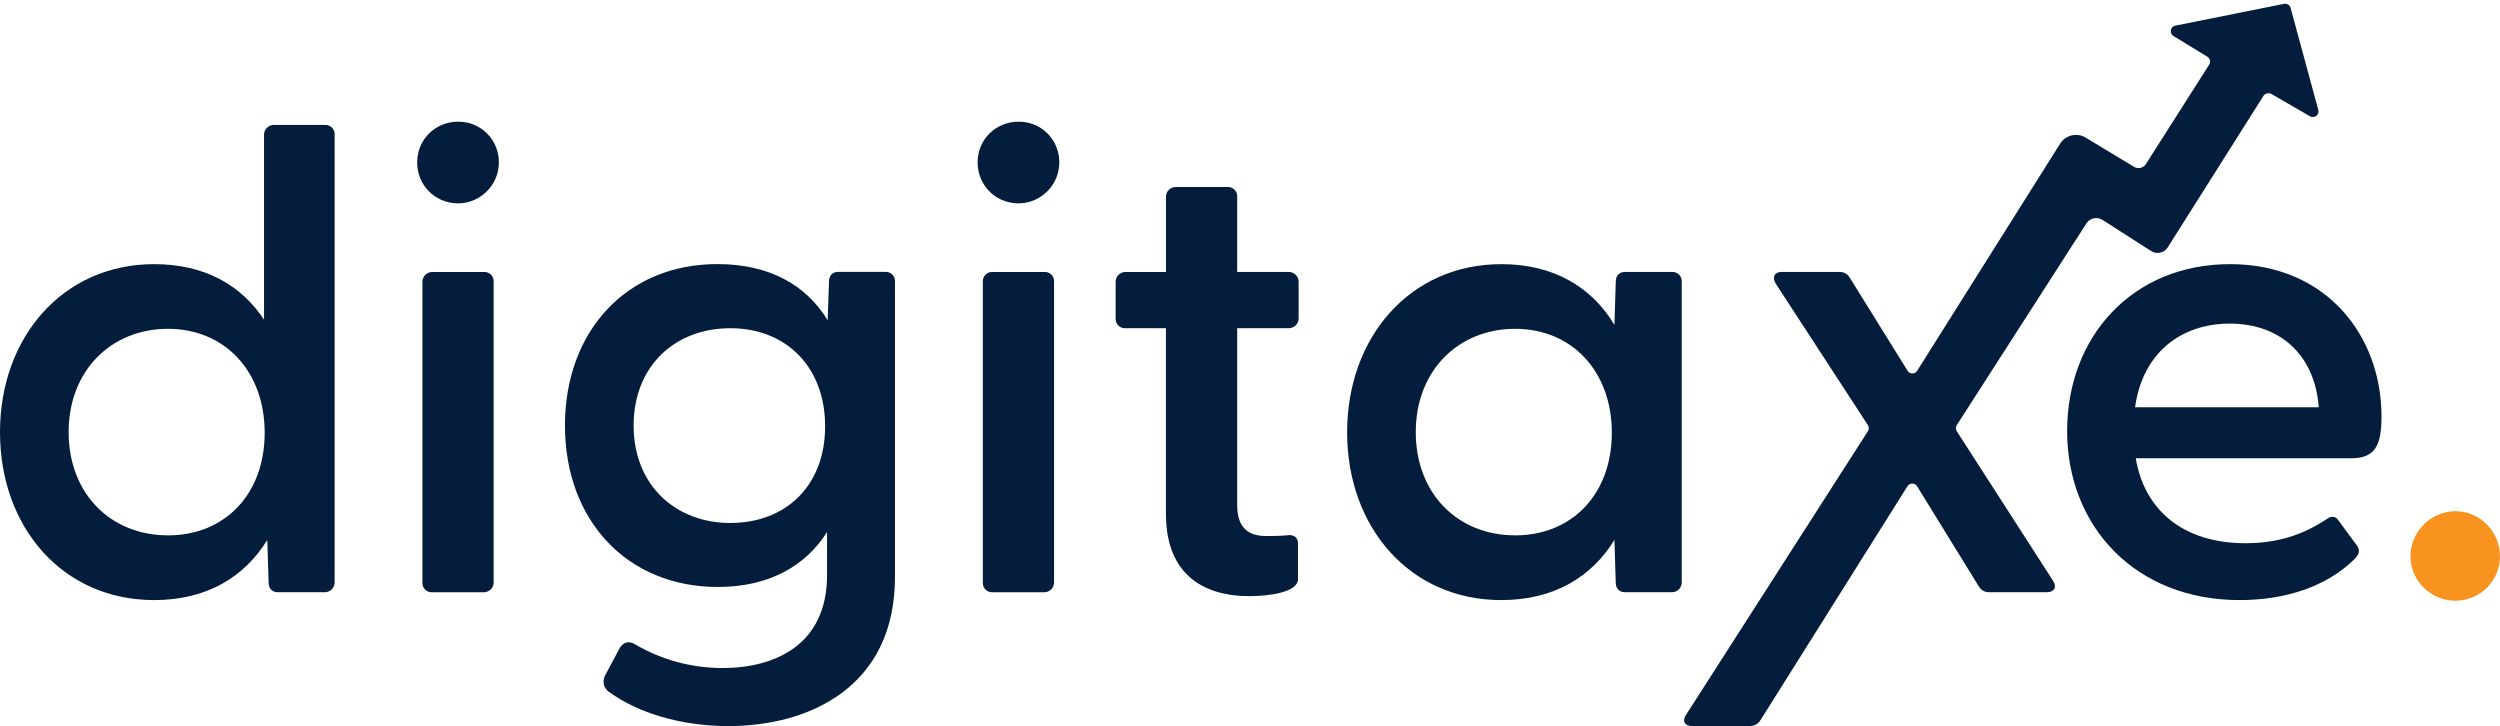 <?xml version="1.0" encoding="UTF-8"?>
<svg id="Calque_1" data-name="Calque 1" xmlns="http://www.w3.org/2000/svg" xmlns:xlink="http://www.w3.org/1999/xlink" viewBox="0 0 877.84 255">
  <defs>
    <style>
      .cls-1 {
        filter: url(#drop-shadow-1);
      }

      .cls-1, .cls-2, .cls-3 {
        stroke-width: 0px;
      }

      .cls-1, .cls-3 {
        fill: #041d3d;
      }

      .cls-2 {
        fill: #f7931e;
      }
    </style>
    <filter id="drop-shadow-1" filterUnits="userSpaceOnUse">
      <feOffset dx="7" dy="0"/>
      <feGaussianBlur result="blur" stdDeviation="0"/>
      <feFlood flood-color="#f7931e" flood-opacity=".75"/>
      <feComposite in2="blur" operator="in"/>
      <feComposite in="SourceGraphic"/>
    </filter>
  </defs>
  <path class="cls-3" d="M0,151.73c0-33.27,22.03-58.98,54.15-58.98,17.68,0,30.53,7.34,38.56,19.5V47.3c0-1.9,1.54-3.44,3.44-3.44h18.14c1.78,0,3.21,1.44,3.21,3.21v157.44c0,1.9-1.54,3.44-3.44,3.44h-16.53c-2.06,0-3.21-1.37-3.21-3.44l-.46-14.92c-8.04,13.08-21.35,21.12-39.71,21.12-32.12,0-54.15-25.48-54.15-58.99ZM58.98,187.99c19.97,0,33.96-14.45,33.96-36.03s-14-36.5-33.96-36.5-34.88,14.69-34.88,36.26,14.69,36.26,34.88,36.26Z"/>
  <path class="cls-3" d="M146.49,56.95c0-7.8,6.19-14.23,14.46-14.23,8.99,0,15.69,8.06,13.95,17.09-1.33,6.9-7.68,11.91-14.7,11.58-7.89-.37-13.72-6.65-13.72-14.44ZM148.33,98.95c0-1.9,1.54-3.45,3.45-3.45h18.35c1.78,0,3.21,1.44,3.21,3.21v105.81c0,1.9-1.54,3.44-3.44,3.44h-18.36c-1.78,0-3.21-1.44-3.21-3.21v-105.8Z"/>
  <path class="cls-3" d="M213.99,243.07c-2.06-1.37-2.52-3.67-1.61-5.74l5.28-9.87c1.15-1.84,2.98-2.52,5.05-1.38,9.64,5.74,20.42,8.49,30.98,8.49,18.59,0,36.72-8.26,36.72-32.59v-15.15c-7.57,11.94-20.42,19.28-38.33,19.28-31.9,0-53.7-23.41-53.7-56.69s21.8-56.69,53.47-56.69c18.36,0,31.21,7.34,38.78,19.73l.46-13.54c0-2.06,1.15-3.45,3.21-3.45h16.75c1.78,0,3.21,1.44,3.21,3.21v103.96c0,38.56-30.07,52.32-58.53,52.32-16.52,0-31.66-4.59-41.77-11.93ZM256.45,183.63c19.51,0,33.28-13.08,33.28-33.96s-13.77-34.42-33.28-34.42-33.96,13.31-33.96,34.2,14.69,34.19,33.96,34.19Z"/>
  <path class="cls-3" d="M343.28,56.95c0-7.8,6.19-14.23,14.46-14.23,8.99,0,15.69,8.06,13.95,17.09-1.33,6.9-7.68,11.91-14.7,11.58-7.89-.37-13.72-6.65-13.72-14.44ZM345.12,98.71c0-1.78,1.44-3.21,3.21-3.21h18.58c1.78,0,3.21,1.44,3.21,3.21v105.81c0,1.9-1.54,3.44-3.44,3.44h-18.36c-1.78,0-3.21-1.44-3.21-3.21v-106.03Z"/>
  <path class="cls-3" d="M409.4,180.41v-65.17h-14.45c-1.78,0-3.21-1.44-3.21-3.21v-13.08c0-1.9,1.54-3.45,3.45-3.45h14.22v-26.39c0-1.9,1.54-3.45,3.45-3.45h18.36c1.77,0,3.2,1.43,3.2,3.2v26.63h18.13c1.9,0,3.45,1.54,3.45,3.45v12.85c0,1.9-1.54,3.45-3.45,3.45h-18.13v62.19c0,7.58,3.67,10.79,10.1,10.79,1.84,0,4.59,0,7.12-.23,2.75-.46,4.13.69,4.13,2.98v12.4c0,4.59-10.1,5.96-16.99,5.96-16.75,0-29.38-8.03-29.38-28.92Z"/>
  <path class="cls-3" d="M473.03,151.73c0-33.27,22.03-58.98,54.15-58.98,18.59,0,31.91,8.26,39.71,21.34l.46-15.15c0-2.06,1.15-3.45,3.21-3.45h16.75c1.78,0,3.21,1.44,3.21,3.21v105.81c0,1.9-1.54,3.44-3.44,3.44h-16.53c-2.06,0-3.21-1.37-3.21-3.44l-.46-14.92c-8.04,13.08-21.35,21.12-39.71,21.12-32.12,0-54.15-25.48-54.15-58.99ZM532.01,187.99c19.97,0,33.96-14.45,33.96-36.03s-14-36.5-33.96-36.5-34.88,14.69-34.88,36.26,14.69,36.26,34.88,36.26Z"/>
  <path class="cls-3" d="M725.85,151.27c0-33.05,22.95-58.52,57.14-58.52s53.24,25.47,53.24,53.47c0,9.87-2.06,14.69-10.56,14.69h-75.73c2.98,17.9,16.3,29.83,38.55,29.83,11.02,0,19.97-2.76,28.92-8.73,1.37-.92,2.76-.68,3.67.69l6.43,8.73c1.37,1.83.92,3.2-.92,5.05-9.88,9.64-24.33,14.23-40.17,14.23-36.72,0-60.58-25.94-60.58-59.44ZM814.2,143.01c-1.37-18.36-13.54-29.38-31.21-29.38s-30.76,10.78-33.28,29.38h64.49Z"/>
  <path class="cls-2" d="M846.4,195.52c-.09-7.6,5.45-14.32,12.92-15.74,9.71-1.86,18.52,5.86,18.52,15.56,0,8.72-7.12,15.6-15.61,15.6s-15.73-6.79-15.83-15.42Z"/>
  <path class="cls-1" d="M790.5,32.96c-.97-.5-2.28-.08-2.69.66l-33.69,53.32c-1.27,1.91-3.83,2.45-5.77,1.22l-17.05-10.93c-1.92-1.23-4.47-.67-5.7,1.24l-45.5,70.8c-.42.66-.42,1.5,0,2.16l33.73,52.39c1.61,2.3.46,4.13-2.06,4.13h-20.19c-1.84,0-2.98-.69-3.91-2.3l-21.5-34.9c-.78-1.26-2.6-1.27-3.39-.02l-51.47,81.92c-.93,1.61-2.3,2.3-4.13,2.3h-19.97c-2.76,0-3.67-1.83-2.06-4.13l63.73-99.39c.42-.66.42-1.51,0-2.17l-32.34-49.65c-1.37-2.29-.46-4.13,2.06-4.13h20.19c1.84,0,2.99.69,3.91,2.3l20.11,32.4c.78,1.25,2.6,1.26,3.38.01l50.19-79.74c1.91-3.04,5.91-3.98,8.98-2.13l16.98,10.26c1.4.85,3.22.44,4.13-.92l22.26-34.97c.6-.94.31-2.19-.64-2.77l-11.88-7.26c-1.56-.95-1.13-3.32.66-3.67l38.13-7.64c1.03-.21,2.04.42,2.32,1.43l9.76,35.97c.3,1.67-1.5,2.93-2.97,2.08l-13.62-7.89Z"/>
</svg>